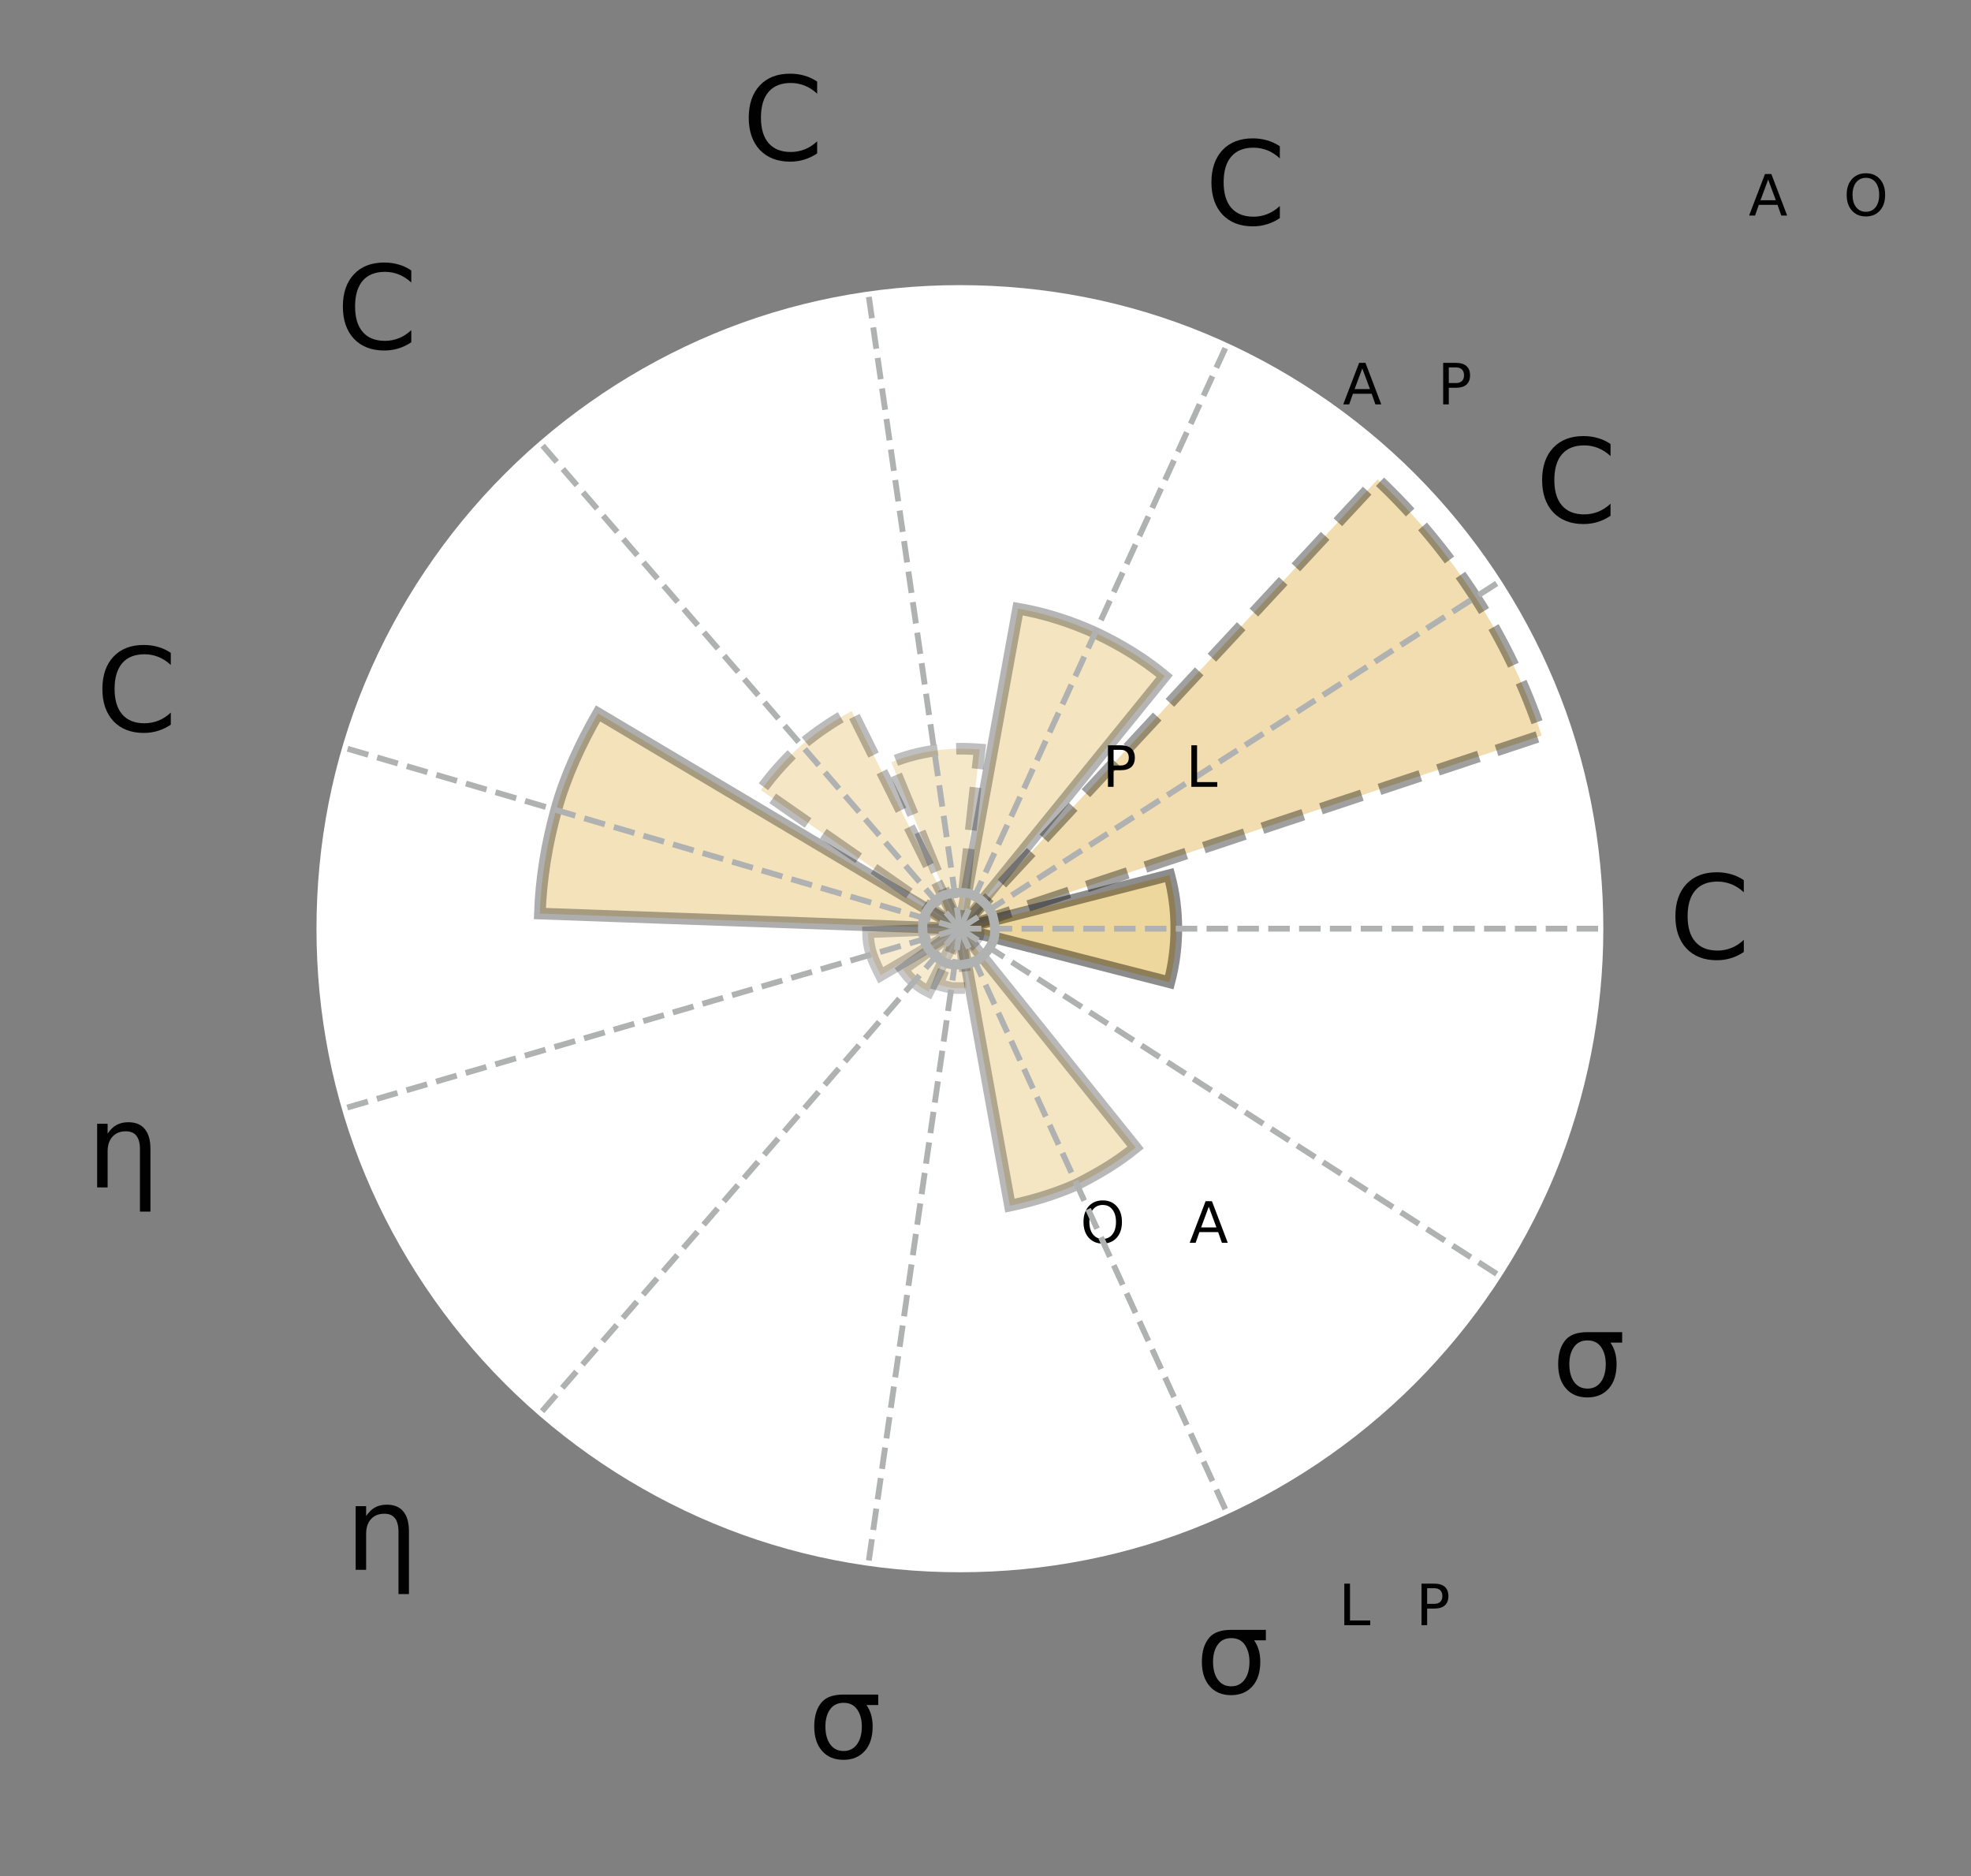 <?xml version="1.0" encoding="utf-8"?>
<!-- Generator: Adobe Illustrator 26.0.3, SVG Export Plug-In . SVG Version: 6.00 Build 0)  -->
<svg version="1.1" id="Layer_1" xmlns="http://www.w3.org/2000/svg" xmlns:xlink="http://www.w3.org/1999/xlink" x="0px" y="0px"
	 viewBox="0 0 169.4 161.2" style="enable-background:new 0 0 169.4 161.2;" xml:space="preserve">
<rect x="0" y="0" width="169.4" height="161.2" fill="#808080" stroke="none"/>
<style type="text/css">
	.st0{fill:#FFFFFF;}
	
		.st1{opacity:0.261;clip-path:url(#SVGID_00000096035689369948476290000007930964594994925195_);fill:#D9A528;stroke:#010101;enable-background:new    ;}
	
		.st2{opacity:0.374;clip-path:url(#SVGID_00000115473569531423425020000015578693959789314721_);fill:#D9A528;stroke:#010101;stroke-dasharray:3.7,1.6;enable-background:new    ;}
	
		.st3{opacity:0.292;clip-path:url(#SVGID_00000122709911280466940390000003619688469153937060_);fill:#D9A528;stroke:#010101;enable-background:new    ;}
	
		.st4{opacity:0.251;clip-path:url(#SVGID_00000181804664785135578000000015947186117691101580_);fill:#D9A528;stroke:#010101;stroke-dasharray:3.7,1.6;enable-background:new    ;}
	
		.st5{opacity:0.269;clip-path:url(#SVGID_00000005260268003791937700000016700238848293125047_);fill:#D9A528;stroke:#010101;stroke-dasharray:3.7,1.6;enable-background:new    ;}
	
		.st6{opacity:0.319;clip-path:url(#SVGID_00000174565225932530992080000010553817130521031304_);fill:#D9A528;stroke:#010101;enable-background:new    ;}
	
		.st7{opacity:0.226;clip-path:url(#SVGID_00000160149718816505664440000009811248028080156080_);fill:#D9A528;stroke:#010101;enable-background:new    ;}
	
		.st8{opacity:0.22;clip-path:url(#SVGID_00000072959620344468567130000009799014961078347667_);fill:#D9A528;stroke:#010101;enable-background:new    ;}
	
		.st9{opacity:0.217;clip-path:url(#SVGID_00000013155631208041400550000012771911473320875191_);fill:#D9A528;stroke:#010101;stroke-dasharray:3.7,1.6;enable-background:new    ;}
	
		.st10{opacity:0.28;clip-path:url(#SVGID_00000006697846967498135850000012995166464988533170_);fill:#D9A528;stroke:#010101;enable-background:new    ;}
	
		.st11{opacity:0.205;clip-path:url(#SVGID_00000163066532227161773890000005715715499229217215_);fill:#D9A528;stroke:#010101;stroke-dasharray:3.7,1.6;enable-background:new    ;}
	
		.st12{opacity:0.261;clip-path:url(#SVGID_00000036233519518972746250000009916881270021057973_);fill:#D9A528;stroke:#010101;enable-background:new    ;}
	
		.st13{clip-path:url(#SVGID_00000093168069107978056610000002293988636215068827_);fill:none;stroke:#B0B1B1;stroke-width:0.5;stroke-linejoin:round;stroke-dasharray:1.85,0.8;}
	.st14{fill:#010101;}
	
		.st15{clip-path:url(#SVGID_00000014594940860592342730000001977753237357957781_);fill:none;stroke:#B0B1B1;stroke-width:0.5;stroke-linejoin:round;stroke-dasharray:1.85,0.8;}
	
		.st16{clip-path:url(#SVGID_00000108295032538129606170000014177984955604586127_);fill:none;stroke:#B0B1B1;stroke-width:0.5;stroke-linejoin:round;stroke-dasharray:1.85,0.8;}
	
		.st17{clip-path:url(#SVGID_00000057137362910629208120000006111707312141563565_);fill:none;stroke:#B0B1B1;stroke-width:0.5;stroke-linejoin:round;stroke-dasharray:1.85,0.8;}
	
		.st18{clip-path:url(#SVGID_00000148631065613444281880000005754595122830094976_);fill:none;stroke:#B0B1B1;stroke-width:0.5;stroke-linejoin:round;stroke-dasharray:1.85,0.8;}
	
		.st19{clip-path:url(#SVGID_00000154388255291797773530000002185935359508182183_);fill:none;stroke:#B0B1B1;stroke-width:0.5;stroke-linejoin:round;stroke-dasharray:1.85,0.8;}
	
		.st20{clip-path:url(#SVGID_00000027587421414596012070000017136538370743187903_);fill:none;stroke:#B0B1B1;stroke-width:0.5;stroke-linejoin:round;stroke-dasharray:1.85,0.8;}
	
		.st21{clip-path:url(#SVGID_00000049194700958993148750000003117751585881970051_);fill:none;stroke:#B0B1B1;stroke-width:0.5;stroke-linejoin:round;stroke-dasharray:1.85,0.8;}
	
		.st22{clip-path:url(#SVGID_00000075877954494210974240000001367113629241537669_);fill:none;stroke:#B0B1B1;stroke-width:0.5;stroke-linejoin:round;stroke-dasharray:1.85,0.8;}
	
		.st23{clip-path:url(#SVGID_00000158746499377406549250000008020262041881927054_);fill:none;stroke:#B0B1B1;stroke-width:0.5;stroke-linejoin:round;stroke-dasharray:1.85,0.8;}
	
		.st24{clip-path:url(#SVGID_00000114047836773008533500000011686596128448409756_);fill:none;stroke:#B0B1B1;stroke-width:0.5;stroke-linejoin:round;stroke-dasharray:1.85,0.8;}
	
		.st25{clip-path:url(#SVGID_00000088815000274059832310000008768541073773207429_);fill:none;stroke:#B0B1B1;stroke-width:0.8;stroke-linecap:square;stroke-linejoin:round;}
</style>
<g id="axes_2">
	<g id="patch_5">
		<path class="st0" d="M137.8,79.8c0-7.3-1.4-14.5-4.2-21.2c-2.8-6.7-6.9-12.8-12-17.9c-5.1-5.1-11.2-9.2-17.9-12
			c-6.7-2.8-13.9-4.2-21.2-4.2c-7.3,0-14.5,1.4-21.2,4.2c-6.7,2.8-12.8,6.9-17.9,12s-9.2,11.2-12,17.9c-2.8,6.7-4.2,13.9-4.2,21.2
			s1.4,14.5,4.2,21.2c2.8,6.7,6.9,12.8,12,17.9c5.1,5.1,11.2,9.2,17.9,12c6.7,2.8,13.9,4.2,21.2,4.2c7.3,0,14.5-1.4,21.2-4.2
			c6.7-2.8,12.8-6.9,17.9-12c5.1-5.1,9.2-11.2,12-17.9C136.4,94.2,137.8,87,137.8,79.8 M82.5,79.8L82.5,79.8L82.5,79.8L82.5,79.8
			L82.5,79.8L82.5,79.8L82.5,79.8L82.5,79.8L82.5,79.8L82.5,79.8L82.5,79.8L82.5,79.8L82.5,79.8L82.5,79.8L82.5,79.8L82.5,79.8
			L82.5,79.8z"/>
	</g>
	<g id="patch_6">
		<g>
			<defs>
				<path id="SVGID_1_" d="M137.8,79.8c0-7.3-1.4-14.5-4.2-21.2c-2.8-6.7-6.9-12.8-12-17.9c-5.1-5.1-11.2-9.2-17.9-12
					c-6.7-2.8-13.9-4.2-21.2-4.2c-7.3,0-14.5,1.4-21.2,4.2c-6.7,2.8-12.8,6.9-17.9,12s-9.2,11.2-12,17.9c-2.8,6.7-4.2,13.9-4.2,21.2
					s1.4,14.5,4.2,21.2c2.8,6.7,6.9,12.8,12,17.9c5.1,5.1,11.2,9.2,17.9,12c6.7,2.8,13.9,4.2,21.2,4.2c7.3,0,14.5-1.4,21.2-4.2
					c6.7-2.8,12.8-6.9,17.9-12c5.1-5.1,9.2-11.2,12-17.9C136.4,94.2,137.8,87,137.8,79.8 M82.5,79.8L82.5,79.8L82.5,79.8L82.5,79.8
					L82.5,79.8L82.5,79.8L82.5,79.8L82.5,79.8L82.5,79.8L82.5,79.8L82.5,79.8L82.5,79.8L82.5,79.8L82.5,79.8L82.5,79.8L82.5,79.8
					L82.5,79.8z"/>
			</defs>
			<clipPath id="SVGID_00000101805529926163607630000004518598592989307069_">
				<use xlink:href="#SVGID_1_"  style="overflow:visible;"/>
			</clipPath>
			
				<path style="opacity:0.261;clip-path:url(#SVGID_00000101805529926163607630000004518598592989307069_);fill:#D9A528;stroke:#010101;enable-background:new    ;" d="
				M82.5,79.8L82.5,79.8L82.5,79.8l18-4.6c0.4,1.5,0.6,3,0.6,4.6c0,1.5-0.2,3.1-0.6,4.6L82.5,79.8z"/>
		</g>
	</g>
	<g id="patch_7">
		<g>
			<defs>
				<path id="SVGID_00000152257170373195182030000013470209195194729366_" d="M137.8,79.8c0-7.3-1.4-14.5-4.2-21.2
					c-2.8-6.7-6.9-12.8-12-17.9c-5.1-5.1-11.2-9.2-17.9-12c-6.7-2.8-13.9-4.2-21.2-4.2c-7.3,0-14.5,1.4-21.2,4.2
					c-6.7,2.8-12.8,6.9-17.9,12s-9.2,11.2-12,17.9c-2.8,6.7-4.2,13.9-4.2,21.2s1.4,14.5,4.2,21.2c2.8,6.7,6.9,12.8,12,17.9
					c5.1,5.1,11.2,9.2,17.9,12c6.7,2.8,13.9,4.2,21.2,4.2c7.3,0,14.5-1.4,21.2-4.2c6.7-2.8,12.8-6.9,17.9-12
					c5.1-5.1,9.2-11.2,12-17.9C136.4,94.2,137.8,87,137.8,79.8 M82.5,79.8L82.5,79.8L82.5,79.8L82.5,79.8L82.5,79.8L82.5,79.8
					L82.5,79.8L82.5,79.8L82.5,79.8L82.5,79.8L82.5,79.8L82.5,79.8L82.5,79.8L82.5,79.8L82.5,79.8L82.5,79.8L82.5,79.8z"/>
			</defs>
			<clipPath id="SVGID_00000152981324768008527320000007611866325982332043_">
				<use xlink:href="#SVGID_00000152257170373195182030000013470209195194729366_"  style="overflow:visible;"/>
			</clipPath>
			
				<path style="opacity:0.374;clip-path:url(#SVGID_00000152981324768008527320000007611866325982332043_);fill:#D9A528;stroke:#010101;stroke-dasharray:3.7,1.6;enable-background:new    ;" d="
				M82.5,79.8L82.5,79.8L82.5,79.8l35.9-38.6c3.2,3,6,6.4,8.4,10.1c2.4,3.7,4.3,7.7,5.7,11.9L82.5,79.8z"/>
		</g>
	</g>
	<g id="patch_8">
		<g>
			<defs>
				<path id="SVGID_00000164510993370942103870000006509278830733401779_" d="M137.8,79.8c0-7.3-1.4-14.5-4.2-21.2
					c-2.8-6.7-6.9-12.8-12-17.9c-5.1-5.1-11.2-9.2-17.9-12c-6.7-2.8-13.9-4.2-21.2-4.2c-7.3,0-14.5,1.4-21.2,4.2
					c-6.7,2.8-12.8,6.9-17.9,12s-9.2,11.2-12,17.9c-2.8,6.7-4.2,13.9-4.2,21.2s1.4,14.5,4.2,21.2c2.8,6.7,6.9,12.8,12,17.9
					c5.1,5.1,11.2,9.2,17.9,12c6.7,2.8,13.9,4.2,21.2,4.2c7.3,0,14.5-1.4,21.2-4.2c6.7-2.8,12.8-6.9,17.9-12
					c5.1-5.1,9.2-11.2,12-17.9C136.4,94.2,137.8,87,137.8,79.8 M82.5,79.8L82.5,79.8L82.5,79.8L82.5,79.8L82.5,79.8L82.5,79.8
					L82.5,79.8L82.5,79.8L82.5,79.8L82.5,79.8L82.5,79.8L82.5,79.8L82.5,79.8L82.5,79.8L82.5,79.8L82.5,79.8L82.5,79.8z"/>
			</defs>
			<clipPath id="SVGID_00000044900873836349422800000001124860608791362488_">
				<use xlink:href="#SVGID_00000164510993370942103870000006509278830733401779_"  style="overflow:visible;"/>
			</clipPath>
			
				<path style="opacity:0.292;clip-path:url(#SVGID_00000044900873836349422800000001124860608791362488_);fill:#D9A528;stroke:#010101;enable-background:new    ;" d="
				M82.5,79.8L82.5,79.8L82.5,79.8l5-27.5c2.3,0.4,4.5,1.1,6.7,2.1c2.1,1,4.1,2.2,5.9,3.7L82.5,79.8z"/>
		</g>
	</g>
	<g id="patch_9">
		<g>
			<defs>
				<path id="SVGID_00000098206080341596737100000012118632310214348162_" d="M137.8,79.8c0-7.3-1.4-14.5-4.2-21.2
					c-2.8-6.7-6.9-12.8-12-17.9c-5.1-5.1-11.2-9.2-17.9-12c-6.7-2.8-13.9-4.2-21.2-4.2c-7.3,0-14.5,1.4-21.2,4.2
					c-6.7,2.8-12.8,6.9-17.9,12s-9.2,11.2-12,17.9c-2.8,6.7-4.2,13.9-4.2,21.2s1.4,14.5,4.2,21.2c2.8,6.7,6.9,12.8,12,17.9
					c5.1,5.1,11.2,9.2,17.9,12c6.7,2.8,13.9,4.2,21.2,4.2c7.3,0,14.5-1.4,21.2-4.2c6.7-2.8,12.8-6.9,17.9-12
					c5.1-5.1,9.2-11.2,12-17.9C136.4,94.2,137.8,87,137.8,79.8 M82.5,79.8L82.5,79.8L82.5,79.8L82.5,79.8L82.5,79.8L82.5,79.8
					L82.5,79.8L82.5,79.8L82.5,79.8L82.5,79.8L82.5,79.8L82.5,79.8L82.5,79.8L82.5,79.8L82.5,79.8L82.5,79.8L82.5,79.8z"/>
			</defs>
			<clipPath id="SVGID_00000018943272190488664060000006495335031838096827_">
				<use xlink:href="#SVGID_00000098206080341596737100000012118632310214348162_"  style="overflow:visible;"/>
			</clipPath>
			
				<path style="opacity:0.251;clip-path:url(#SVGID_00000018943272190488664060000006495335031838096827_);fill:#D9A528;stroke:#010101;stroke-dasharray:3.7,1.6;enable-background:new    ;" d="
				M82.5,79.8L82.5,79.8L82.5,79.8l-5.9-14.3c1.2-0.5,2.4-0.8,3.7-1s2.6-0.2,3.9-0.1L82.5,79.8z"/>
		</g>
	</g>
	<g id="patch_10">
		<g>
			<defs>
				<path id="SVGID_00000178166025670301651170000001615860072946536126_" d="M137.8,79.8c0-7.3-1.4-14.5-4.2-21.2
					c-2.8-6.7-6.9-12.8-12-17.9c-5.1-5.1-11.2-9.2-17.9-12c-6.7-2.8-13.9-4.2-21.2-4.2c-7.3,0-14.5,1.4-21.2,4.2
					c-6.7,2.8-12.8,6.9-17.9,12s-9.2,11.2-12,17.9c-2.8,6.7-4.2,13.9-4.2,21.2s1.4,14.5,4.2,21.2c2.8,6.7,6.9,12.8,12,17.9
					c5.1,5.1,11.2,9.2,17.9,12c6.7,2.8,13.9,4.2,21.2,4.2c7.3,0,14.5-1.4,21.2-4.2c6.7-2.8,12.8-6.9,17.9-12
					c5.1-5.1,9.2-11.2,12-17.9C136.4,94.2,137.8,87,137.8,79.8 M82.5,79.8L82.5,79.8L82.5,79.8L82.5,79.8L82.5,79.8L82.5,79.8
					L82.5,79.8L82.5,79.8L82.5,79.8L82.5,79.8L82.5,79.8L82.5,79.8L82.5,79.8L82.5,79.8L82.5,79.8L82.5,79.8L82.5,79.8z"/>
			</defs>
			<clipPath id="SVGID_00000104679663173558333860000000122198124402159530_">
				<use xlink:href="#SVGID_00000178166025670301651170000001615860072946536126_"  style="overflow:visible;"/>
			</clipPath>
			
				<path style="opacity:0.269;clip-path:url(#SVGID_00000104679663173558333860000000122198124402159530_);fill:#D9A528;stroke:#010101;stroke-dasharray:3.7,1.6;enable-background:new    ;" d="
				M82.5,79.8L82.5,79.8L82.5,79.8L65.4,67.9c1-1.4,2.2-2.7,3.5-3.9c1.3-1.1,2.8-2.1,4.3-2.9L82.5,79.8z"/>
		</g>
	</g>
	<g id="patch_11">
		<g>
			<defs>
				<path id="SVGID_00000173850932002410185930000009199116072368064151_" d="M137.8,79.8c0-7.3-1.4-14.5-4.2-21.2
					c-2.8-6.7-6.9-12.8-12-17.9c-5.1-5.1-11.2-9.2-17.9-12c-6.7-2.8-13.9-4.2-21.2-4.2c-7.3,0-14.5,1.4-21.2,4.2
					c-6.7,2.8-12.8,6.9-17.9,12s-9.2,11.2-12,17.9c-2.8,6.7-4.2,13.9-4.2,21.2s1.4,14.5,4.2,21.2c2.8,6.7,6.9,12.8,12,17.9
					c5.1,5.1,11.2,9.2,17.9,12c6.7,2.8,13.9,4.2,21.2,4.2c7.3,0,14.5-1.4,21.2-4.2c6.7-2.8,12.8-6.9,17.9-12
					c5.1-5.1,9.2-11.2,12-17.9C136.4,94.2,137.8,87,137.8,79.8 M82.5,79.8L82.5,79.8L82.5,79.8L82.5,79.8L82.5,79.8L82.5,79.8
					L82.5,79.8L82.5,79.8L82.5,79.8L82.5,79.8L82.5,79.8L82.5,79.8L82.5,79.8L82.5,79.8L82.5,79.8L82.5,79.8L82.5,79.8z"/>
			</defs>
			<clipPath id="SVGID_00000057870178882744894720000001211832048611187086_">
				<use xlink:href="#SVGID_00000173850932002410185930000009199116072368064151_"  style="overflow:visible;"/>
			</clipPath>
			
				<path style="opacity:0.319;clip-path:url(#SVGID_00000057870178882744894720000001211832048611187086_);fill:#D9A528;stroke:#010101;enable-background:new    ;" d="
				M82.5,79.8L82.5,79.8L82.5,79.8l-36.1-1.3c0.1-3,0.6-6,1.4-8.9c0.8-2.9,2.1-5.7,3.6-8.3L82.5,79.8z"/>
		</g>
	</g>
	<g id="patch_12">
		<g>
			<defs>
				<path id="SVGID_00000148632624112713086900000012225190650311570309_" d="M137.8,79.8c0-7.3-1.4-14.5-4.2-21.2
					c-2.8-6.7-6.9-12.8-12-17.9c-5.1-5.1-11.2-9.2-17.9-12c-6.7-2.8-13.9-4.2-21.2-4.2c-7.3,0-14.5,1.4-21.2,4.2
					c-6.7,2.8-12.8,6.9-17.9,12s-9.2,11.2-12,17.9c-2.8,6.7-4.2,13.9-4.2,21.2s1.4,14.5,4.2,21.2c2.8,6.7,6.9,12.8,12,17.9
					c5.1,5.1,11.2,9.2,17.9,12c6.7,2.8,13.9,4.2,21.2,4.2c7.3,0,14.5-1.4,21.2-4.2c6.7-2.8,12.8-6.9,17.9-12
					c5.1-5.1,9.2-11.2,12-17.9C136.4,94.2,137.8,87,137.8,79.8 M82.5,79.8L82.5,79.8L82.5,79.8L82.5,79.8L82.5,79.8L82.5,79.8
					L82.5,79.8L82.5,79.8L82.5,79.8L82.5,79.8L82.5,79.8L82.5,79.8L82.5,79.8L82.5,79.8L82.5,79.8L82.5,79.8L82.5,79.8z"/>
			</defs>
			<clipPath id="SVGID_00000036222362238960092010000001317762266679814837_">
				<use xlink:href="#SVGID_00000148632624112713086900000012225190650311570309_"  style="overflow:visible;"/>
			</clipPath>
			
				<path style="opacity:0.226;clip-path:url(#SVGID_00000036222362238960092010000001317762266679814837_);fill:#D9A528;stroke:#010101;enable-background:new    ;" d="
				M82.5,79.8L82.5,79.8L82.5,79.8l-6.8,4c-0.3-0.6-0.6-1.2-0.8-1.8c-0.2-0.6-0.3-1.3-0.3-1.9L82.5,79.8z"/>
		</g>
	</g>
	<g id="patch_13">
		<g>
			<defs>
				<path id="SVGID_00000183952913069608799130000015563082951619441850_" d="M137.8,79.8c0-7.3-1.4-14.5-4.2-21.2
					c-2.8-6.7-6.9-12.8-12-17.9c-5.1-5.1-11.2-9.2-17.9-12c-6.7-2.8-13.9-4.2-21.2-4.2c-7.3,0-14.5,1.4-21.2,4.2
					c-6.7,2.8-12.8,6.9-17.9,12s-9.2,11.2-12,17.9c-2.8,6.7-4.2,13.9-4.2,21.2s1.4,14.5,4.2,21.2c2.8,6.7,6.9,12.8,12,17.9
					c5.1,5.1,11.2,9.2,17.9,12c6.7,2.8,13.9,4.2,21.2,4.2c7.3,0,14.5-1.4,21.2-4.2c6.7-2.8,12.8-6.9,17.9-12
					c5.1-5.1,9.2-11.2,12-17.9C136.4,94.2,137.8,87,137.8,79.8 M82.5,79.8L82.5,79.8L82.5,79.8L82.5,79.8L82.5,79.8L82.5,79.8
					L82.5,79.8L82.5,79.8L82.5,79.8L82.5,79.8L82.5,79.8L82.5,79.8L82.5,79.8L82.5,79.8L82.5,79.8L82.5,79.8L82.5,79.8z"/>
			</defs>
			<clipPath id="SVGID_00000098197276687394829700000015456938663631965113_">
				<use xlink:href="#SVGID_00000183952913069608799130000015563082951619441850_"  style="overflow:visible;"/>
			</clipPath>
			
				<path style="opacity:0.22;clip-path:url(#SVGID_00000098197276687394829700000015456938663631965113_);fill:#D9A528;stroke:#010101;enable-background:new    ;" d="
				M82.5,79.8L82.5,79.8L82.5,79.8l-2.7,5.4c-0.4-0.2-0.9-0.5-1.2-0.8c-0.4-0.3-0.7-0.7-1-1.1L82.5,79.8z"/>
		</g>
	</g>
	<g id="patch_14">
		<g>
			<defs>
				<path id="SVGID_00000049211358391140758520000008986837812370733996_" d="M137.8,79.8c0-7.3-1.4-14.5-4.2-21.2
					c-2.8-6.7-6.9-12.8-12-17.9c-5.1-5.1-11.2-9.2-17.9-12c-6.7-2.8-13.9-4.2-21.2-4.2c-7.3,0-14.5,1.4-21.2,4.2
					c-6.7,2.8-12.8,6.9-17.9,12s-9.2,11.2-12,17.9c-2.8,6.7-4.2,13.9-4.2,21.2s1.4,14.5,4.2,21.2c2.8,6.7,6.9,12.8,12,17.9
					c5.1,5.1,11.2,9.2,17.9,12c6.7,2.8,13.9,4.2,21.2,4.2c7.3,0,14.5-1.4,21.2-4.2c6.7-2.8,12.8-6.9,17.9-12
					c5.1-5.1,9.2-11.2,12-17.9C136.4,94.2,137.8,87,137.8,79.8 M82.5,79.8L82.5,79.8L82.5,79.8L82.5,79.8L82.5,79.8L82.5,79.8
					L82.5,79.8L82.5,79.8L82.5,79.8L82.5,79.8L82.5,79.8L82.5,79.8L82.5,79.8L82.5,79.8L82.5,79.8L82.5,79.8L82.5,79.8z"/>
			</defs>
			<clipPath id="SVGID_00000080892904116099833660000008880384609775005581_">
				<use xlink:href="#SVGID_00000049211358391140758520000008986837812370733996_"  style="overflow:visible;"/>
			</clipPath>
			
				<path style="opacity:0.217;clip-path:url(#SVGID_00000080892904116099833660000008880384609775005581_);fill:#D9A528;stroke:#010101;stroke-dasharray:3.7,1.6;enable-background:new    ;" d="
				M82.5,79.8L82.5,79.8L82.5,79.8l0.6,5.1c-0.4,0-0.9,0-1.3,0c-0.4-0.1-0.8-0.2-1.2-0.3L82.5,79.8z"/>
		</g>
	</g>
	<g id="patch_15">
		<g>
			<defs>
				<path id="SVGID_00000134967785999828263680000000648827790707672972_" d="M137.8,79.8c0-7.3-1.4-14.5-4.2-21.2
					c-2.8-6.7-6.9-12.8-12-17.9c-5.1-5.1-11.2-9.2-17.9-12c-6.7-2.8-13.9-4.2-21.2-4.2c-7.3,0-14.5,1.4-21.2,4.2
					c-6.7,2.8-12.8,6.9-17.9,12s-9.2,11.2-12,17.9c-2.8,6.7-4.2,13.9-4.2,21.2s1.4,14.5,4.2,21.2c2.8,6.7,6.9,12.8,12,17.9
					c5.1,5.1,11.2,9.2,17.9,12c6.7,2.8,13.9,4.2,21.2,4.2c7.3,0,14.5-1.4,21.2-4.2c6.7-2.8,12.8-6.9,17.9-12
					c5.1-5.1,9.2-11.2,12-17.9C136.4,94.2,137.8,87,137.8,79.8 M82.5,79.8L82.5,79.8L82.5,79.8L82.5,79.8L82.5,79.8L82.5,79.8
					L82.5,79.8L82.5,79.8L82.5,79.8L82.5,79.8L82.5,79.8L82.5,79.8L82.5,79.8L82.5,79.8L82.5,79.8L82.5,79.8L82.5,79.8z"/>
			</defs>
			<clipPath id="SVGID_00000096054310809226316590000014985499367117295519_">
				<use xlink:href="#SVGID_00000134967785999828263680000000648827790707672972_"  style="overflow:visible;"/>
			</clipPath>
			
				<path style="opacity:0.28;clip-path:url(#SVGID_00000096054310809226316590000014985499367117295519_);fill:#D9A528;stroke:#010101;enable-background:new    ;" d="
				M82.5,79.8L82.5,79.8L82.5,79.8l15.1,18.8c-1.6,1.3-3.3,2.3-5.1,3.2c-1.8,0.8-3.8,1.4-5.7,1.8L82.5,79.8z"/>
		</g>
	</g>
	<g id="patch_16">
		<g>
			<defs>
				<path id="SVGID_00000016056457992251375700000009152312238246508219_" d="M137.8,79.8c0-7.3-1.4-14.5-4.2-21.2
					c-2.8-6.7-6.9-12.8-12-17.9c-5.1-5.1-11.2-9.2-17.9-12c-6.7-2.8-13.9-4.2-21.2-4.2c-7.3,0-14.5,1.4-21.2,4.2
					c-6.7,2.8-12.8,6.9-17.9,12s-9.2,11.2-12,17.9c-2.8,6.7-4.2,13.9-4.2,21.2s1.4,14.5,4.2,21.2c2.8,6.7,6.9,12.8,12,17.9
					c5.1,5.1,11.2,9.2,17.9,12c6.7,2.8,13.9,4.2,21.2,4.2c7.3,0,14.5-1.4,21.2-4.2c6.7-2.8,12.8-6.9,17.9-12
					c5.1-5.1,9.2-11.2,12-17.9C136.4,94.2,137.8,87,137.8,79.8 M82.5,79.8L82.5,79.8L82.5,79.8L82.5,79.8L82.5,79.8L82.5,79.8
					L82.5,79.8L82.5,79.8L82.5,79.8L82.5,79.8L82.5,79.8L82.5,79.8L82.5,79.8L82.5,79.8L82.5,79.8L82.5,79.8L82.5,79.8z"/>
			</defs>
			<clipPath id="SVGID_00000049220884006856445490000017588595692005160611_">
				<use xlink:href="#SVGID_00000016056457992251375700000009152312238246508219_"  style="overflow:visible;"/>
			</clipPath>
			
				<path style="opacity:0.205;clip-path:url(#SVGID_00000049220884006856445490000017588595692005160611_);fill:#D9A528;stroke:#010101;stroke-dasharray:3.7,1.6;enable-background:new    ;" d="
				M82.5,79.8L82.5,79.8L82.5,79.8l1.6,0.5c0,0.1-0.1,0.3-0.2,0.4c-0.1,0.1-0.2,0.2-0.3,0.3L82.5,79.8z"/>
		</g>
	</g>
	<g id="patch_17">
		<g>
			<defs>
				<path id="SVGID_00000090282282941987093130000008354043918530900405_" d="M137.8,79.8c0-7.3-1.4-14.5-4.2-21.2
					c-2.8-6.7-6.9-12.8-12-17.9c-5.1-5.1-11.2-9.2-17.9-12c-6.7-2.8-13.9-4.2-21.2-4.2c-7.3,0-14.5,1.4-21.2,4.2
					c-6.7,2.8-12.8,6.9-17.9,12s-9.2,11.2-12,17.9c-2.8,6.7-4.2,13.9-4.2,21.2s1.4,14.5,4.2,21.2c2.8,6.7,6.9,12.8,12,17.9
					c5.1,5.1,11.2,9.2,17.9,12c6.7,2.8,13.9,4.2,21.2,4.2c7.3,0,14.5-1.4,21.2-4.2c6.7-2.8,12.8-6.9,17.9-12
					c5.1-5.1,9.2-11.2,12-17.9C136.4,94.2,137.8,87,137.8,79.8 M82.5,79.8L82.5,79.8L82.5,79.8L82.5,79.8L82.5,79.8L82.5,79.8
					L82.5,79.8L82.5,79.8L82.5,79.8L82.5,79.8L82.5,79.8L82.5,79.8L82.5,79.8L82.5,79.8L82.5,79.8L82.5,79.8L82.5,79.8z"/>
			</defs>
			<clipPath id="SVGID_00000130630291301027553470000011456008811851351682_">
				<use xlink:href="#SVGID_00000090282282941987093130000008354043918530900405_"  style="overflow:visible;"/>
			</clipPath>
			
				<path style="opacity:0.261;clip-path:url(#SVGID_00000130630291301027553470000011456008811851351682_);fill:#D9A528;stroke:#010101;enable-background:new    ;" d="
				M82.5,79.8L82.5,79.8L82.5,79.8l18-4.6c0.4,1.5,0.6,3,0.6,4.6c0,1.5-0.2,3.1-0.6,4.6L82.5,79.8z"/>
		</g>
	</g>
	<g id="matplotlib.axis_3">
		<g id="xtick_4">
			<g id="line2d_10">
				<g>
					<defs>
						<path id="SVGID_00000075149477850512346640000012250010372581717660_" d="M137.8,79.8c0-7.3-1.4-14.5-4.2-21.2
							c-2.8-6.7-6.9-12.8-12-17.9c-5.1-5.1-11.2-9.2-17.9-12c-6.7-2.8-13.9-4.2-21.2-4.2c-7.3,0-14.5,1.4-21.2,4.2
							c-6.7,2.8-12.8,6.9-17.9,12s-9.2,11.2-12,17.9c-2.8,6.7-4.2,13.9-4.2,21.2s1.4,14.5,4.2,21.2c2.8,6.7,6.9,12.8,12,17.9
							c5.1,5.1,11.2,9.2,17.9,12c6.7,2.8,13.9,4.2,21.2,4.2c7.3,0,14.5-1.4,21.2-4.2c6.7-2.8,12.8-6.9,17.9-12
							c5.1-5.1,9.2-11.2,12-17.9C136.4,94.2,137.8,87,137.8,79.8 M82.5,79.8L82.5,79.8L82.5,79.8L82.5,79.8L82.5,79.8L82.5,79.8
							L82.5,79.8L82.5,79.8L82.5,79.8L82.5,79.8L82.5,79.8L82.5,79.8L82.5,79.8L82.5,79.8L82.5,79.8L82.5,79.8L82.5,79.8z"/>
					</defs>
					<clipPath id="SVGID_00000130617614402816692410000007102137020530718138_">
						<use xlink:href="#SVGID_00000075149477850512346640000012250010372581717660_"  style="overflow:visible;"/>
					</clipPath>
					
						<path style="clip-path:url(#SVGID_00000130617614402816692410000007102137020530718138_);fill:none;stroke:#B0B1B1;stroke-width:0.5;stroke-linejoin:round;stroke-dasharray:1.85,0.8;" d="
						M82.5,79.8h55.3"/>
				</g>
			</g>
			<g id="text_12">
				<g transform="translate(391.664 89.08)scale(0.1 -0.1)">
					<g transform="translate(0 0.781)">
						<path id="DejaVuSans-43_00000070082147808296093230000005813856415201147806_" class="st14" d="M-2417.9,133.7v-10.4
							c-3.3,3.1-6.9,5.4-10.6,6.9c-3.8,1.5-7.8,2.3-12,2.3c-8.3,0-14.7-2.5-19.1-7.6c-4.4-5.1-6.6-12.5-6.6-22.1
							c0-9.6,2.2-17,6.6-22c4.4-5.1,10.8-7.6,19.1-7.6c4.2,0,8.2,0.8,12,2.3c3.8,1.5,7.3,3.8,10.6,6.9V72c-3.4-2.3-7.1-4.1-11-5.3
							c-3.9-1.2-7.9-1.8-12.2-1.8c-11,0-19.7,3.4-26.1,10.1c-6.3,6.8-9.5,16-9.5,27.7c0,11.7,3.2,21,9.5,27.7
							c6.4,6.8,15.1,10.1,26.1,10.1c4.4,0,8.5-0.6,12.3-1.7C-2424.9,137.7-2421.3,136-2417.9,133.7z"/>
					</g>
					<g transform="translate(70.781 -15.625)scale(0.7)">
						<path id="DejaVuSans-4f_00000044895538739196661050000010496541030153888142_" class="st14" d="M-2383.9,96.3
							c-5,0-9-1.9-12-5.6c-2.9-3.7-4.4-8.8-4.4-15.3c0-6.4,1.5-11.5,4.4-15.2c3-3.7,6.9-5.6,12-5.6c5,0,9,1.9,11.9,5.6
							c2.9,3.7,4.4,8.8,4.4,15.2c0,6.5-1.5,11.5-4.4,15.3C-2374.9,94.5-2378.9,96.3-2383.9,96.3z M-2383.9,101.9
							c7.2,0,12.9-2.4,17.2-7.2c4.3-4.8,6.4-11.2,6.4-19.3c0-8-2.1-14.5-6.4-19.3c-4.3-4.8-10-7.2-17.2-7.2
							c-7.2,0-12.9,2.4-17.2,7.2c-4.3,4.8-6.4,11.2-6.4,19.3s2.1,14.5,6.4,19.3C-2396.8,99.5-2391.1,101.9-2383.9,101.9z"/>
					</g>
					<g transform="translate(125.879 -15.625)scale(0.7)">
						<path id="DejaVuSans-4c" class="st14" d="M-2349.5,101h6.9V55.8h24.8V50h-31.8V101z"/>
					</g>
				</g>
			</g>
		</g>
		<g id="xtick_5">
			<g id="line2d_11">
				<g>
					<defs>
						<path id="SVGID_00000042730428695173234070000017860800022915864495_" d="M137.8,79.8c0-7.3-1.4-14.5-4.2-21.2
							c-2.8-6.7-6.9-12.8-12-17.9c-5.1-5.1-11.2-9.2-17.9-12c-6.7-2.8-13.9-4.2-21.2-4.2c-7.3,0-14.5,1.4-21.2,4.2
							c-6.7,2.8-12.8,6.9-17.9,12s-9.2,11.2-12,17.9c-2.8,6.7-4.2,13.9-4.2,21.2s1.4,14.5,4.2,21.2c2.8,6.7,6.9,12.8,12,17.9
							c5.1,5.1,11.2,9.2,17.9,12c6.7,2.8,13.9,4.2,21.2,4.2c7.3,0,14.5-1.4,21.2-4.2c6.7-2.8,12.8-6.9,17.9-12
							c5.1-5.1,9.2-11.2,12-17.9C136.4,94.2,137.8,87,137.8,79.8 M82.5,79.8L82.5,79.8L82.5,79.8L82.5,79.8L82.5,79.8L82.5,79.8
							L82.5,79.8L82.5,79.8L82.5,79.8L82.5,79.8L82.5,79.8L82.5,79.8L82.5,79.8L82.5,79.8L82.5,79.8L82.5,79.8L82.5,79.8z"/>
					</defs>
					<clipPath id="SVGID_00000095308346516308420270000017860185880699322785_">
						<use xlink:href="#SVGID_00000042730428695173234070000017860800022915864495_"  style="overflow:visible;"/>
					</clipPath>
					
						<path style="clip-path:url(#SVGID_00000095308346516308420270000017860185880699322785_);fill:none;stroke:#B0B1B1;stroke-width:0.5;stroke-linejoin:round;stroke-dasharray:1.85,0.8;" d="
						M82.5,79.8l46.5-29.9"/>
				</g>
			</g>
			<g id="text_13">
				<g transform="translate(380.209 51.599)scale(0.1 -0.1)">
					<g transform="translate(0 0.781)">
						<path id="DejaVuSans-43_00000145771432305584497480000015925493564930702751_" class="st14" d="M-2417.9,133.7v-10.4
							c-3.3,3.1-6.9,5.4-10.6,6.9c-3.8,1.5-7.8,2.3-12,2.3c-8.3,0-14.7-2.5-19.1-7.6c-4.4-5.1-6.6-12.5-6.6-22.1
							c0-9.6,2.2-17,6.6-22c4.4-5.1,10.8-7.6,19.1-7.6c4.2,0,8.2,0.8,12,2.3c3.8,1.5,7.3,3.8,10.6,6.9V72c-3.4-2.3-7.1-4.1-11-5.3
							c-3.9-1.2-7.9-1.8-12.2-1.8c-11,0-19.7,3.4-26.1,10.1c-6.3,6.8-9.5,16-9.5,27.7c0,11.7,3.2,21,9.5,27.7
							c6.4,6.8,15.1,10.1,26.1,10.1c4.4,0,8.5-0.6,12.3-1.7C-2424.9,137.7-2421.3,136-2417.9,133.7z"/>
					</g>
					<g transform="translate(70.781 -15.625)scale(0.7)">
						<path id="DejaVuSans-4f_00000101102753309079051730000009794841246312206465_" class="st14" d="M-2383.9,96.3
							c-5,0-9-1.9-12-5.6c-2.9-3.7-4.4-8.8-4.4-15.3c0-6.4,1.5-11.5,4.4-15.2c3-3.7,6.9-5.6,12-5.6c5,0,9,1.9,11.9,5.6
							c2.9,3.7,4.4,8.8,4.4,15.2c0,6.5-1.5,11.5-4.4,15.3C-2374.9,94.5-2378.9,96.3-2383.9,96.3z M-2383.9,101.9
							c7.2,0,12.9-2.4,17.2-7.2c4.3-4.8,6.4-11.2,6.4-19.3c0-8-2.1-14.5-6.4-19.3c-4.3-4.8-10-7.2-17.2-7.2
							c-7.2,0-12.9,2.4-17.2,7.2c-4.3,4.8-6.4,11.2-6.4,19.3s2.1,14.5,6.4,19.3C-2396.8,99.5-2391.1,101.9-2383.9,101.9z"/>
					</g>
					<g transform="translate(125.879 -15.625)scale(0.7)">
						<path id="DejaVuSans-41" class="st14" d="M-2332.5,94.2l-9.4-25.4h18.8L-2332.5,94.2z M-2336.4,101h7.8l19.4-51h-7.2
							l-4.6,13.1h-23l-4.6-13.1h-7.3L-2336.4,101z"/>
					</g>
				</g>
			</g>
		</g>
		<g id="xtick_6">
			<g id="line2d_12">
				<g>
					<defs>
						<path id="SVGID_00000178199313383999952880000018000479448337766843_" d="M137.8,79.8c0-7.3-1.4-14.5-4.2-21.2
							c-2.8-6.7-6.9-12.8-12-17.9c-5.1-5.1-11.2-9.2-17.9-12c-6.7-2.8-13.9-4.2-21.2-4.2c-7.3,0-14.5,1.4-21.2,4.2
							c-6.7,2.8-12.8,6.9-17.9,12s-9.2,11.2-12,17.9c-2.8,6.7-4.2,13.9-4.2,21.2s1.4,14.5,4.2,21.2c2.8,6.7,6.9,12.8,12,17.9
							c5.1,5.1,11.2,9.2,17.9,12c6.7,2.8,13.9,4.2,21.2,4.2c7.3,0,14.5-1.4,21.2-4.2c6.7-2.8,12.8-6.9,17.9-12
							c5.1-5.1,9.2-11.2,12-17.9C136.4,94.2,137.8,87,137.8,79.8 M82.5,79.8L82.5,79.8L82.5,79.8L82.5,79.8L82.5,79.8L82.5,79.8
							L82.5,79.8L82.5,79.8L82.5,79.8L82.5,79.8L82.5,79.8L82.5,79.8L82.5,79.8L82.5,79.8L82.5,79.8L82.5,79.8L82.5,79.8z"/>
					</defs>
					<clipPath id="SVGID_00000159432693031521054020000006593379288458518920_">
						<use xlink:href="#SVGID_00000178199313383999952880000018000479448337766843_"  style="overflow:visible;"/>
					</clipPath>
					
						<path style="clip-path:url(#SVGID_00000159432693031521054020000006593379288458518920_);fill:none;stroke:#B0B1B1;stroke-width:0.5;stroke-linejoin:round;stroke-dasharray:1.85,0.8;" d="
						M82.5,79.8l23-50.3"/>
				</g>
			</g>
			<g id="text_14">
				<g transform="translate(351.787 26.018)scale(0.1 -0.1)">
					<g transform="translate(0 0.781)">
						<path id="DejaVuSans-43_00000040541350744734990550000000768480309724413101_" class="st14" d="M-2417.9,133.7v-10.4
							c-3.3,3.1-6.9,5.4-10.6,6.9c-3.8,1.5-7.8,2.3-12,2.3c-8.3,0-14.7-2.5-19.1-7.6c-4.4-5.1-6.6-12.5-6.6-22.1
							c0-9.6,2.2-17,6.6-22c4.4-5.1,10.8-7.6,19.1-7.6c4.2,0,8.2,0.8,12,2.3c3.8,1.5,7.3,3.8,10.6,6.9V72c-3.4-2.3-7.1-4.1-11-5.3
							c-3.9-1.2-7.9-1.8-12.2-1.8c-11,0-19.7,3.4-26.1,10.1c-6.3,6.8-9.5,16-9.5,27.7c0,11.7,3.2,21,9.5,27.7
							c6.4,6.8,15.1,10.1,26.1,10.1c4.4,0,8.5-0.6,12.3-1.7C-2424.9,137.7-2421.3,136-2417.9,133.7z"/>
					</g>
					<g transform="translate(70.781 -15.625)scale(0.7)">
						<path id="DejaVuSans-4c_00000132050808955929286510000013114602740101462444_" class="st14" d="M-2404.6,101h6.9V55.8h24.8V50
							h-31.8V101z"/>
					</g>
					<g transform="translate(109.78 -15.625)scale(0.7)">
						<path id="DejaVuSans-50" class="st14" d="M-2358.7,95.4V76.2h8.7c3.2,0,5.7,0.8,7.4,2.5c1.8,1.7,2.6,4,2.6,7.1
							c0,3.1-0.9,5.4-2.6,7.1c-1.8,1.7-4.2,2.5-7.4,2.5H-2358.7z M-2365.6,101h15.6c5.7,0,10-1.3,13-3.9c2.9-2.6,4.4-6.4,4.4-11.4
							c0-5-1.5-8.8-4.4-11.4c-2.9-2.6-7.2-3.9-13-3.9h-8.7V50h-6.9V101z"/>
					</g>
				</g>
			</g>
		</g>
		<g id="xtick_7">
			<g id="line2d_13">
				<g>
					<defs>
						<path id="SVGID_00000141454331712643514380000012883914240523352235_" d="M137.8,79.8c0-7.3-1.4-14.5-4.2-21.2
							c-2.8-6.7-6.9-12.8-12-17.9c-5.1-5.1-11.2-9.2-17.9-12c-6.7-2.8-13.9-4.2-21.2-4.2c-7.3,0-14.5,1.4-21.2,4.2
							c-6.7,2.8-12.8,6.9-17.9,12s-9.2,11.2-12,17.9c-2.8,6.7-4.2,13.9-4.2,21.2s1.4,14.5,4.2,21.2c2.8,6.7,6.9,12.8,12,17.9
							c5.1,5.1,11.2,9.2,17.9,12c6.7,2.8,13.9,4.2,21.2,4.2c7.3,0,14.5-1.4,21.2-4.2c6.7-2.8,12.8-6.9,17.9-12
							c5.1-5.1,9.2-11.2,12-17.9C136.4,94.2,137.8,87,137.8,79.8 M82.5,79.8L82.5,79.8L82.5,79.8L82.5,79.8L82.5,79.8L82.5,79.8
							L82.5,79.8L82.5,79.8L82.5,79.8L82.5,79.8L82.5,79.8L82.5,79.8L82.5,79.8L82.5,79.8L82.5,79.8L82.5,79.8L82.5,79.8z"/>
					</defs>
					<clipPath id="SVGID_00000117641637681649238440000005153243077455839658_">
						<use xlink:href="#SVGID_00000141454331712643514380000012883914240523352235_"  style="overflow:visible;"/>
					</clipPath>
					
						<path style="clip-path:url(#SVGID_00000117641637681649238440000005153243077455839658_);fill:none;stroke:#B0B1B1;stroke-width:0.5;stroke-linejoin:round;stroke-dasharray:1.85,0.8;" d="
						M82.5,79.8L74.6,25"/>
				</g>
			</g>
			<g id="text_15">
				<g transform="translate(312.021 20.459)scale(0.1 -0.1)">
					<g transform="translate(0 0.781)">
						<path id="DejaVuSans-43_00000096027867106357646120000003421130362868953017_" class="st14" d="M-2417.9,133.7v-10.4
							c-3.3,3.1-6.9,5.4-10.6,6.9c-3.8,1.5-7.8,2.3-12,2.3c-8.3,0-14.7-2.5-19.1-7.6c-4.4-5.1-6.6-12.5-6.6-22.1
							c0-9.6,2.2-17,6.6-22c4.4-5.1,10.8-7.6,19.1-7.6c4.2,0,8.2,0.8,12,2.3c3.8,1.5,7.3,3.8,10.6,6.9V72c-3.4-2.3-7.1-4.1-11-5.3
							c-3.9-1.2-7.9-1.8-12.2-1.8c-11,0-19.7,3.4-26.1,10.1c-6.3,6.8-9.5,16-9.5,27.7c0,11.7,3.2,21,9.5,27.7
							c6.4,6.8,15.1,10.1,26.1,10.1c4.4,0,8.5-0.6,12.3-1.7C-2424.9,137.7-2421.3,136-2417.9,133.7z"/>
					</g>
					<g transform="translate(70.781 -15.625)scale(0.7)">
						<path id="DejaVuSans-41_00000183246304844841562730000008279021986881399969_" class="st14" d="M-2387.6,94.2l-9.4-25.4h18.8
							L-2387.6,94.2z M-2391.5,101h7.8l19.4-51h-7.2l-4.6,13.1h-23l-4.6-13.1h-7.3L-2391.5,101z"/>
					</g>
					<g transform="translate(118.667 -15.625)scale(0.7)">
						<path id="DejaVuSans-4f_00000145024143797610029470000010977119026694004927_" class="st14" d="M-2336,96.3c-5,0-9-1.9-12-5.6
							c-2.9-3.7-4.4-8.8-4.4-15.3c0-6.4,1.5-11.5,4.4-15.2c3-3.7,6.9-5.6,12-5.6c5,0,9,1.9,11.9,5.6c2.9,3.7,4.4,8.8,4.4,15.2
							c0,6.5-1.5,11.5-4.4,15.3C-2327,94.5-2331,96.3-2336,96.3z M-2336,101.9c7.2,0,12.9-2.4,17.2-7.2c4.3-4.8,6.4-11.2,6.4-19.3
							c0-8-2.1-14.5-6.4-19.3c-4.3-4.8-10-7.2-17.2-7.2c-7.2,0-12.9,2.4-17.2,7.2c-4.3,4.8-6.4,11.2-6.4,19.3s2.1,14.5,6.4,19.3
							C-2348.9,99.5-2343.2,101.9-2336,101.9z"/>
					</g>
				</g>
			</g>
		</g>
		<g id="xtick_8">
			<g id="line2d_14">
				<g>
					<defs>
						<path id="SVGID_00000005267765938472435980000008358127330721010340_" d="M137.8,79.8c0-7.3-1.4-14.5-4.2-21.2
							c-2.8-6.7-6.9-12.8-12-17.9c-5.1-5.1-11.2-9.2-17.9-12c-6.7-2.8-13.9-4.2-21.2-4.2c-7.3,0-14.5,1.4-21.2,4.2
							c-6.7,2.8-12.8,6.9-17.9,12s-9.2,11.2-12,17.9c-2.8,6.7-4.2,13.9-4.2,21.2s1.4,14.5,4.2,21.2c2.8,6.7,6.9,12.8,12,17.9
							c5.1,5.1,11.2,9.2,17.9,12c6.7,2.8,13.9,4.2,21.2,4.2c7.3,0,14.5-1.4,21.2-4.2c6.7-2.8,12.8-6.9,17.9-12
							c5.1-5.1,9.2-11.2,12-17.9C136.4,94.2,137.8,87,137.8,79.8 M82.5,79.8L82.5,79.8L82.5,79.8L82.5,79.8L82.5,79.8L82.5,79.8
							L82.5,79.8L82.5,79.8L82.5,79.8L82.5,79.8L82.5,79.8L82.5,79.8L82.5,79.8L82.5,79.8L82.5,79.8L82.5,79.8L82.5,79.8z"/>
					</defs>
					<clipPath id="SVGID_00000136402093567473926390000015636585707944459402_">
						<use xlink:href="#SVGID_00000005267765938472435980000008358127330721010340_"  style="overflow:visible;"/>
					</clipPath>
					
						<path style="clip-path:url(#SVGID_00000136402093567473926390000015636585707944459402_);fill:none;stroke:#B0B1B1;stroke-width:0.5;stroke-linejoin:round;stroke-dasharray:1.85,0.8;" d="
						M82.5,79.8L46.3,37.9"/>
				</g>
			</g>
			<g id="text_16">
				<g transform="translate(277.138 36.687)scale(0.1 -0.1)">
					<g transform="translate(0 0.781)">
						<path id="DejaVuSans-43_00000157277951307294917320000005387095610560382384_" class="st14" d="M-2417.9,133.7v-10.4
							c-3.3,3.1-6.9,5.4-10.6,6.9c-3.8,1.5-7.8,2.3-12,2.3c-8.3,0-14.7-2.5-19.1-7.6c-4.4-5.1-6.6-12.5-6.6-22.1
							c0-9.6,2.2-17,6.6-22c4.4-5.1,10.8-7.6,19.1-7.6c4.2,0,8.2,0.8,12,2.3c3.8,1.5,7.3,3.8,10.6,6.9V72c-3.4-2.3-7.1-4.1-11-5.3
							c-3.9-1.2-7.9-1.8-12.2-1.8c-11,0-19.7,3.4-26.1,10.1c-6.3,6.8-9.5,16-9.5,27.7c0,11.7,3.2,21,9.5,27.7
							c6.4,6.8,15.1,10.1,26.1,10.1c4.4,0,8.5-0.6,12.3-1.7C-2424.9,137.7-2421.3,136-2417.9,133.7z"/>
					</g>
					<g transform="translate(70.781 -15.625)scale(0.7)">
						<path id="DejaVuSans-41_00000012456291753286808290000011174332806374420890_" class="st14" d="M-2387.6,94.2l-9.4-25.4h18.8
							L-2387.6,94.2z M-2391.5,101h7.8l19.4-51h-7.2l-4.6,13.1h-23l-4.6-13.1h-7.3L-2391.5,101z"/>
					</g>
					<g transform="translate(118.667 -15.625)scale(0.7)">
						<path id="DejaVuSans-50_00000173860672938488717370000006980498635672639922_" class="st14" d="M-2349.8,95.4V76.2h8.7
							c3.2,0,5.7,0.8,7.4,2.5c1.8,1.7,2.6,4,2.6,7.1c0,3.1-0.9,5.4-2.6,7.1c-1.8,1.7-4.2,2.5-7.4,2.5H-2349.8z M-2356.7,101h15.6
							c5.7,0,10-1.3,13-3.9c2.9-2.6,4.4-6.4,4.4-11.4c0-5-1.5-8.8-4.4-11.4c-2.9-2.6-7.2-3.9-13-3.9h-8.7V50h-6.9V101z"/>
					</g>
				</g>
			</g>
		</g>
		<g id="xtick_9">
			<g id="line2d_15">
				<g>
					<defs>
						<path id="SVGID_00000163055329812929698190000001019180170490571962_" d="M137.8,79.8c0-7.3-1.4-14.5-4.2-21.2
							c-2.8-6.7-6.9-12.8-12-17.9c-5.1-5.1-11.2-9.2-17.9-12c-6.7-2.8-13.9-4.2-21.2-4.2c-7.3,0-14.5,1.4-21.2,4.2
							c-6.7,2.8-12.8,6.9-17.9,12s-9.2,11.2-12,17.9c-2.8,6.7-4.2,13.9-4.2,21.2s1.4,14.5,4.2,21.2c2.8,6.7,6.9,12.8,12,17.9
							c5.1,5.1,11.2,9.2,17.9,12c6.7,2.8,13.9,4.2,21.2,4.2c7.3,0,14.5-1.4,21.2-4.2c6.7-2.8,12.8-6.9,17.9-12
							c5.1-5.1,9.2-11.2,12-17.9C136.4,94.2,137.8,87,137.8,79.8 M82.5,79.8L82.5,79.8L82.5,79.8L82.5,79.8L82.5,79.8L82.5,79.8
							L82.5,79.8L82.5,79.8L82.5,79.8L82.5,79.8L82.5,79.8L82.5,79.8L82.5,79.8L82.5,79.8L82.5,79.8L82.5,79.8L82.5,79.8z"/>
					</defs>
					<clipPath id="SVGID_00000146473409627803972120000015337091944534194612_">
						<use xlink:href="#SVGID_00000163055329812929698190000001019180170490571962_"  style="overflow:visible;"/>
					</clipPath>
					
						<path style="clip-path:url(#SVGID_00000146473409627803972120000015337091944534194612_);fill:none;stroke:#B0B1B1;stroke-width:0.5;stroke-linejoin:round;stroke-dasharray:1.85,0.8;" d="
						M82.5,79.8L29.4,64.2"/>
				</g>
			</g>
			<g id="text_17">
				<g transform="translate(256.469 69.548)scale(0.1 -0.1)">
					<g transform="translate(0 0.781)">
						<path id="DejaVuSans-43_00000173858682170883472390000015366469381502976133_" class="st14" d="M-2417.9,133.7v-10.4
							c-3.3,3.1-6.9,5.4-10.6,6.9c-3.8,1.5-7.8,2.3-12,2.3c-8.3,0-14.7-2.5-19.1-7.6c-4.4-5.1-6.6-12.5-6.6-22.1
							c0-9.6,2.2-17,6.6-22c4.4-5.1,10.8-7.6,19.1-7.6c4.2,0,8.2,0.8,12,2.3c3.8,1.5,7.3,3.8,10.6,6.9V72c-3.4-2.3-7.1-4.1-11-5.3
							c-3.9-1.2-7.9-1.8-12.2-1.8c-11,0-19.7,3.4-26.1,10.1c-6.3,6.8-9.5,16-9.5,27.7c0,11.7,3.2,21,9.5,27.7
							c6.4,6.8,15.1,10.1,26.1,10.1c4.4,0,8.5-0.6,12.3-1.7C-2424.9,137.7-2421.3,136-2417.9,133.7z"/>
					</g>
					<g transform="translate(70.781 -15.625)scale(0.7)">
						<path id="DejaVuSans-50_00000122685774645770173230000012081280847491712412_" class="st14" d="M-2397.7,95.4V76.2h8.7
							c3.2,0,5.7,0.8,7.4,2.5c1.8,1.7,2.6,4,2.6,7.1c0,3.1-0.9,5.4-2.6,7.1c-1.8,1.7-4.2,2.5-7.4,2.5H-2397.7z M-2404.6,101h15.6
							c5.7,0,10-1.3,13-3.9c2.9-2.6,4.4-6.4,4.4-11.4c0-5-1.5-8.8-4.4-11.4c-2.9-2.6-7.2-3.9-13-3.9h-8.7V50h-6.9V101z"/>
					</g>
					<g transform="translate(112.993 -15.625)scale(0.7)">
						<path id="DejaVuSans-4c_00000105408491545874804530000000563231731558158989_" class="st14" d="M-2362.4,101h6.9V55.8h24.8V50
							h-31.8V101z"/>
					</g>
				</g>
			</g>
		</g>
		<g id="xtick_10">
			<g id="line2d_16">
				<g>
					<defs>
						<path id="SVGID_00000064320023764020174310000005977549768018641309_" d="M137.8,79.8c0-7.3-1.4-14.5-4.2-21.2
							c-2.8-6.7-6.9-12.8-12-17.9c-5.1-5.1-11.2-9.2-17.9-12c-6.7-2.8-13.9-4.2-21.2-4.2c-7.3,0-14.5,1.4-21.2,4.2
							c-6.7,2.8-12.8,6.9-17.9,12s-9.2,11.2-12,17.9c-2.8,6.7-4.2,13.9-4.2,21.2s1.4,14.5,4.2,21.2c2.8,6.7,6.9,12.8,12,17.9
							c5.1,5.1,11.2,9.2,17.9,12c6.7,2.8,13.9,4.2,21.2,4.2c7.3,0,14.5-1.4,21.2-4.2c6.7-2.8,12.8-6.9,17.9-12
							c5.1-5.1,9.2-11.2,12-17.9C136.4,94.2,137.8,87,137.8,79.8 M82.5,79.8L82.5,79.8L82.5,79.8L82.5,79.8L82.5,79.8L82.5,79.8
							L82.5,79.8L82.5,79.8L82.5,79.8L82.5,79.8L82.5,79.8L82.5,79.8L82.5,79.8L82.5,79.8L82.5,79.8L82.5,79.8L82.5,79.8z"/>
					</defs>
					<clipPath id="SVGID_00000118356458302919798040000009473449505951971994_">
						<use xlink:href="#SVGID_00000064320023764020174310000005977549768018641309_"  style="overflow:visible;"/>
					</clipPath>
					
						<path style="clip-path:url(#SVGID_00000118356458302919798040000009473449505951971994_);fill:none;stroke:#B0B1B1;stroke-width:0.5;stroke-linejoin:round;stroke-dasharray:1.85,0.8;" d="
						M82.5,79.8L29.4,95.3"/>
				</g>
			</g>
			<g id="text_18">
				<g transform="translate(255.669 108.591)scale(0.1 -0.1)">
					<g>
						<path id="DejaVuSans-3b7" class="st14" d="M-2427.4,98.6V44.8h-9v53.5c0,5.2-1,9-3,11.6c-2,2.6-5,3.9-9.1,3.9
							c-4.9,0-8.7-1.5-11.5-4.6c-2.8-3.1-4.2-7.3-4.2-12.6V65.6h-9v54.7h9v-8.5c2.2,3.3,4.7,5.8,7.6,7.4c2.9,1.6,6.3,2.4,10.1,2.4
							c6.3,0,11-1.9,14.2-5.8C-2429,111.9-2427.4,106.2-2427.4,98.6z"/>
					</g>
					<g transform="translate(64.336 -16.406)scale(0.7)">
						<path id="DejaVuSans-4f_00000176000858916263480320000000761152808504651924_" class="st14" d="M-2390.4,95.6
							c-5,0-9-1.9-12-5.6c-2.9-3.7-4.4-8.8-4.4-15.3c0-6.4,1.5-11.5,4.4-15.2c3-3.7,6.9-5.6,12-5.6c5,0,9,1.9,11.9,5.6
							c2.9,3.7,4.4,8.8,4.4,15.2c0,6.5-1.5,11.5-4.4,15.3C-2381.4,93.7-2385.3,95.6-2390.4,95.6z M-2390.4,101.2
							c7.2,0,12.9-2.4,17.2-7.2c4.3-4.8,6.4-11.2,6.4-19.3c0-8-2.1-14.5-6.4-19.3c-4.3-4.8-10-7.2-17.2-7.2
							c-7.2,0-12.9,2.4-17.2,7.2c-4.3,4.8-6.4,11.2-6.4,19.3s2.1,14.5,6.4,19.3C-2403.3,98.8-2397.5,101.2-2390.4,101.2z"/>
					</g>
					<g transform="translate(119.434 -16.406)scale(0.7)">
						<path id="DejaVuSans-41_00000091699592944512981190000009330825313236677284_" class="st14" d="M-2338.9,93.4l-9.4-25.4h18.8
							L-2338.9,93.4z M-2342.8,100.2h7.8l19.4-51h-7.2l-4.6,13.1h-23l-4.6-13.1h-7.3L-2342.8,100.2z"/>
					</g>
				</g>
			</g>
		</g>
		<g id="xtick_11">
			<g id="line2d_17">
				<g>
					<defs>
						<path id="SVGID_00000124131268969581281810000000994255661985652099_" d="M137.8,79.8c0-7.3-1.4-14.5-4.2-21.2
							c-2.8-6.7-6.9-12.8-12-17.9c-5.1-5.1-11.2-9.2-17.9-12c-6.7-2.8-13.9-4.2-21.2-4.2c-7.3,0-14.5,1.4-21.2,4.2
							c-6.7,2.8-12.8,6.9-17.9,12s-9.2,11.2-12,17.9c-2.8,6.7-4.2,13.9-4.2,21.2s1.4,14.5,4.2,21.2c2.8,6.7,6.9,12.8,12,17.9
							c5.1,5.1,11.2,9.2,17.9,12c6.7,2.8,13.9,4.2,21.2,4.2c7.3,0,14.5-1.4,21.2-4.2c6.7-2.8,12.8-6.9,17.9-12
							c5.1-5.1,9.2-11.2,12-17.9C136.4,94.2,137.8,87,137.8,79.8 M82.5,79.8L82.5,79.8L82.5,79.8L82.5,79.8L82.5,79.8L82.5,79.8
							L82.5,79.8L82.5,79.8L82.5,79.8L82.5,79.8L82.5,79.8L82.5,79.8L82.5,79.8L82.5,79.8L82.5,79.8L82.5,79.8L82.5,79.8z"/>
					</defs>
					<clipPath id="SVGID_00000033348490292861936210000016102581952348970133_">
						<use xlink:href="#SVGID_00000124131268969581281810000000994255661985652099_"  style="overflow:visible;"/>
					</clipPath>
					
						<path style="clip-path:url(#SVGID_00000033348490292861936210000016102581952348970133_);fill:none;stroke:#B0B1B1;stroke-width:0.5;stroke-linejoin:round;stroke-dasharray:1.85,0.8;" d="
						M82.5,79.8l-36.2,41.8"/>
				</g>
			</g>
			<g id="text_19">
				<g transform="translate(277.888 141.453)scale(0.1 -0.1)">
					<g>
						<path id="DejaVuSans-3b7_00000046311085668305493070000011384092038752588419_" class="st14" d="M-2427.4,98.6V44.8h-9v53.5
							c0,5.2-1,9-3,11.6c-2,2.6-5,3.9-9.1,3.9c-4.9,0-8.7-1.5-11.5-4.6c-2.8-3.1-4.2-7.3-4.2-12.6V65.6h-9v54.7h9v-8.5
							c2.2,3.3,4.7,5.8,7.6,7.4c2.9,1.6,6.3,2.4,10.1,2.4c6.3,0,11-1.9,14.2-5.8C-2429,111.9-2427.4,106.2-2427.4,98.6z"/>
					</g>
					<g transform="translate(64.336 -16.406)scale(0.7)">
						<path id="DejaVuSans-4c_00000044896298787099966630000016040695068269739679_" class="st14" d="M-2411.1,100.2h6.9V55h24.8
							v-5.8h-31.8V100.2z"/>
					</g>
					<g transform="translate(103.335 -16.406)scale(0.7)">
						<path id="DejaVuSans-50_00000077325412228024966980000001701825962043105447_" class="st14" d="M-2365.2,94.6V75.4h8.7
							c3.2,0,5.7,0.8,7.4,2.5c1.8,1.7,2.6,4,2.6,7.1c0,3.1-0.9,5.4-2.6,7.1c-1.8,1.7-4.2,2.5-7.4,2.5H-2365.2z M-2372.1,100.2h15.6
							c5.7,0,10-1.3,13-3.9c2.9-2.6,4.4-6.4,4.4-11.4c0-5-1.5-8.8-4.4-11.4c-2.9-2.6-7.2-3.9-13-3.9h-8.7V49.2h-6.9V100.2z"/>
					</g>
				</g>
			</g>
		</g>
		<g id="xtick_12">
			<g id="line2d_18">
				<g>
					<defs>
						<path id="SVGID_00000155118454102591108420000013497041768501533876_" d="M137.8,79.8c0-7.3-1.4-14.5-4.2-21.2
							c-2.8-6.7-6.9-12.8-12-17.9c-5.1-5.1-11.2-9.2-17.9-12c-6.7-2.8-13.9-4.2-21.2-4.2c-7.3,0-14.5,1.4-21.2,4.2
							c-6.7,2.8-12.8,6.9-17.9,12s-9.2,11.2-12,17.9c-2.8,6.7-4.2,13.9-4.2,21.2s1.4,14.5,4.2,21.2c2.8,6.7,6.9,12.8,12,17.9
							c5.1,5.1,11.2,9.2,17.9,12c6.7,2.8,13.9,4.2,21.2,4.2c7.3,0,14.5-1.4,21.2-4.2c6.7-2.8,12.8-6.9,17.9-12
							c5.1-5.1,9.2-11.2,12-17.9C136.4,94.2,137.8,87,137.8,79.8 M82.5,79.8L82.5,79.8L82.5,79.8L82.5,79.8L82.5,79.8L82.5,79.8
							L82.5,79.8L82.5,79.8L82.5,79.8L82.5,79.8L82.5,79.8L82.5,79.8L82.5,79.8L82.5,79.8L82.5,79.8L82.5,79.8L82.5,79.8z"/>
					</defs>
					<clipPath id="SVGID_00000072267992907162828630000010673608465222373524_">
						<use xlink:href="#SVGID_00000155118454102591108420000013497041768501533876_"  style="overflow:visible;"/>
					</clipPath>
					
						<path style="clip-path:url(#SVGID_00000072267992907162828630000010673608465222373524_);fill:none;stroke:#B0B1B1;stroke-width:0.5;stroke-linejoin:round;stroke-dasharray:1.85,0.8;" d="
						M82.5,79.8l-7.9,54.8"/>
				</g>
			</g>
			<g id="text_20">
				<g transform="translate(317.671 157.701)scale(0.1 -0.1)">
					<g transform="translate(0 0.312)">
						<path id="DejaVuSans-3c3" class="st14" d="M-2451.7,113.5c-4.9,0-8.8-1.8-11.4-5.4c-2.8-3.7-4.2-8.7-4.2-14.9
							c0-6.5,1.4-11.7,4.2-15.5c2.8-3.8,6.6-5.6,11.5-5.6c4.8,0,8.6,1.9,11.4,5.7c2.8,3.8,4.2,8.9,4.2,15.4c0,6-1.4,10.9-4.2,14.9
							C-2442.9,111.7-2446.6,113.5-2451.7,113.5z M-2451.7,120.6h29.8v-9h-10.1c3.6-5.1,5.3-11.2,5.3-18.4c0-8.9-2.2-16-6.7-21
							c-4.5-5.1-10.6-7.7-18.4-7.7c-7.8,0-14,2.6-18.4,7.7c-4.5,5.1-6.7,12.1-6.7,21c0,9,2.2,16.1,6.7,21.1
							C-2466.4,118.5-2460.3,120.6-2451.7,120.6z"/>
					</g>
				</g>
			</g>
		</g>
		<g id="xtick_13">
			<g id="line2d_19">
				<g>
					<defs>
						<path id="SVGID_00000096039032701163726400000012836327754744572051_" d="M137.8,79.8c0-7.3-1.4-14.5-4.2-21.2
							c-2.8-6.7-6.9-12.8-12-17.9c-5.1-5.1-11.2-9.2-17.9-12c-6.7-2.8-13.9-4.2-21.2-4.2c-7.3,0-14.5,1.4-21.2,4.2
							c-6.7,2.8-12.8,6.9-17.9,12s-9.2,11.2-12,17.9c-2.8,6.7-4.2,13.9-4.2,21.2s1.4,14.5,4.2,21.2c2.8,6.7,6.9,12.8,12,17.9
							c5.1,5.1,11.2,9.2,17.9,12c6.7,2.8,13.9,4.2,21.2,4.2c7.3,0,14.5-1.4,21.2-4.2c6.7-2.8,12.8-6.9,17.9-12
							c5.1-5.1,9.2-11.2,12-17.9C136.4,94.2,137.8,87,137.8,79.8 M82.5,79.8L82.5,79.8L82.5,79.8L82.5,79.8L82.5,79.8L82.5,79.8
							L82.5,79.8L82.5,79.8L82.5,79.8L82.5,79.8L82.5,79.8L82.5,79.8L82.5,79.8L82.5,79.8L82.5,79.8L82.5,79.8L82.5,79.8z"/>
					</defs>
					<clipPath id="SVGID_00000054231107161954777660000015013665418016629381_">
						<use xlink:href="#SVGID_00000096039032701163726400000012836327754744572051_"  style="overflow:visible;"/>
					</clipPath>
					
						<path style="clip-path:url(#SVGID_00000054231107161954777660000015013665418016629381_);fill:none;stroke:#B0B1B1;stroke-width:0.5;stroke-linejoin:round;stroke-dasharray:1.85,0.8;" d="
						M82.5,79.8l23,50.3"/>
				</g>
			</g>
			<g id="text_21">
				<g transform="translate(350.987 152.142)scale(0.1 -0.1)">
					<g transform="translate(0 0.312)">
						<path id="DejaVuSans-3c3_00000159446653697699528780000002872756440226916736_" class="st14" d="M-2451.7,113.5
							c-4.9,0-8.8-1.8-11.4-5.4c-2.8-3.7-4.2-8.7-4.2-14.9c0-6.5,1.4-11.7,4.2-15.5c2.8-3.8,6.6-5.6,11.5-5.6
							c4.8,0,8.6,1.9,11.4,5.7c2.8,3.8,4.2,8.9,4.2,15.4c0,6-1.4,10.9-4.2,14.9C-2442.9,111.7-2446.6,113.5-2451.7,113.5z
							 M-2451.7,120.6h29.8v-9h-10.1c3.6-5.1,5.3-11.2,5.3-18.4c0-8.9-2.2-16-6.7-21c-4.5-5.1-10.6-7.7-18.4-7.7
							c-7.8,0-14,2.6-18.4,7.7c-4.5,5.1-6.7,12.1-6.7,21c0,9,2.2,16.1,6.7,21.1C-2466.4,118.5-2460.3,120.6-2451.7,120.6z"/>
					</g>
					<g transform="translate(64.336 -16.094)scale(0.7)">
						<path id="DejaVuSans-4f_00000158724696536768510610000008980518238261327767_" class="st14" d="M-2390.4,95.9
							c-5,0-9-1.9-12-5.6c-2.9-3.7-4.4-8.8-4.4-15.3c0-6.4,1.5-11.5,4.4-15.2c3-3.7,6.9-5.6,12-5.6c5,0,9,1.9,11.9,5.6
							c2.9,3.7,4.4,8.8,4.4,15.2c0,6.5-1.5,11.5-4.4,15.3C-2381.4,94-2385.3,95.9-2390.4,95.9z M-2390.4,101.5
							c7.2,0,12.9-2.4,17.2-7.2c4.3-4.8,6.4-11.2,6.4-19.3c0-8-2.1-14.5-6.4-19.3c-4.3-4.8-10-7.2-17.2-7.2
							c-7.2,0-12.9,2.4-17.2,7.2c-4.3,4.8-6.4,11.2-6.4,19.3s2.1,14.5,6.4,19.3C-2403.3,99.1-2397.5,101.5-2390.4,101.5z"/>
					</g>
					<g transform="translate(119.434 -16.094)scale(0.7)">
						<path id="DejaVuSans-41_00000157285745988380747860000016818419755084239292_" class="st14" d="M-2338.9,93.8l-9.4-25.4h18.8
							L-2338.9,93.8z M-2342.8,100.6h7.8l19.4-51h-7.2l-4.6,13.1h-23l-4.6-13.1h-7.3L-2342.8,100.6z"/>
					</g>
				</g>
			</g>
		</g>
		<g id="xtick_14">
			<g id="line2d_20">
				<g>
					<defs>
						<path id="SVGID_00000041290193184462119020000014561765908221540485_" d="M137.8,79.8c0-7.3-1.4-14.5-4.2-21.2
							c-2.8-6.7-6.9-12.8-12-17.9c-5.1-5.1-11.2-9.2-17.9-12c-6.7-2.8-13.9-4.2-21.2-4.2c-7.3,0-14.5,1.4-21.2,4.2
							c-6.7,2.8-12.8,6.9-17.9,12s-9.2,11.2-12,17.9c-2.8,6.7-4.2,13.9-4.2,21.2s1.4,14.5,4.2,21.2c2.8,6.7,6.9,12.8,12,17.9
							c5.1,5.1,11.2,9.2,17.9,12c6.7,2.8,13.9,4.2,21.2,4.2c7.3,0,14.5-1.4,21.2-4.2c6.7-2.8,12.8-6.9,17.9-12
							c5.1-5.1,9.2-11.2,12-17.9C136.4,94.2,137.8,87,137.8,79.8 M82.5,79.8L82.5,79.8L82.5,79.8L82.5,79.8L82.5,79.8L82.5,79.8
							L82.5,79.8L82.5,79.8L82.5,79.8L82.5,79.8L82.5,79.8L82.5,79.8L82.5,79.8L82.5,79.8L82.5,79.8L82.5,79.8L82.5,79.8z"/>
					</defs>
					<clipPath id="SVGID_00000060015640117179248790000007124365471542568326_">
						<use xlink:href="#SVGID_00000041290193184462119020000014561765908221540485_"  style="overflow:visible;"/>
					</clipPath>
					
						<path style="clip-path:url(#SVGID_00000060015640117179248790000007124365471542568326_);fill:none;stroke:#B0B1B1;stroke-width:0.5;stroke-linejoin:round;stroke-dasharray:1.85,0.8;" d="
						M82.5,79.8l46.5,29.9"/>
				</g>
			</g>
			<g id="text_22">
				<g transform="translate(381.609 126.561)scale(0.1 -0.1)">
					<g transform="translate(0 0.312)">
						<path id="DejaVuSans-3c3_00000052797039358092818390000009660414270051303592_" class="st14" d="M-2451.7,113.5
							c-4.9,0-8.8-1.8-11.4-5.4c-2.8-3.7-4.2-8.7-4.2-14.9c0-6.5,1.4-11.7,4.2-15.5c2.8-3.8,6.6-5.6,11.5-5.6
							c4.8,0,8.6,1.9,11.4,5.7c2.8,3.8,4.2,8.9,4.2,15.4c0,6-1.4,10.9-4.2,14.9C-2442.9,111.7-2446.6,113.5-2451.7,113.5z
							 M-2451.7,120.6h29.8v-9h-10.1c3.6-5.1,5.3-11.2,5.3-18.4c0-8.9-2.2-16-6.7-21c-4.5-5.1-10.6-7.7-18.4-7.7
							c-7.8,0-14,2.6-18.4,7.7c-4.5,5.1-6.7,12.1-6.7,21c0,9,2.2,16.1,6.7,21.1C-2466.4,118.5-2460.3,120.6-2451.7,120.6z"/>
					</g>
					<g transform="translate(64.336 -16.094)scale(0.7)">
						<path id="DejaVuSans-4c_00000031912920833145892860000001263414927106507189_" class="st14" d="M-2411.1,100.6h6.9V55.3h24.8
							v-5.8h-31.8V100.6z"/>
					</g>
					<g transform="translate(103.335 -16.094)scale(0.7)">
						<path id="DejaVuSans-50_00000181767860372965153250000017505306787236912301_" class="st14" d="M-2365.2,94.9V75.7h8.7
							c3.2,0,5.7,0.8,7.4,2.5c1.8,1.7,2.6,4,2.6,7.1c0,3.1-0.9,5.4-2.6,7.1c-1.8,1.7-4.2,2.5-7.4,2.5H-2365.2z M-2372.1,100.6h15.6
							c5.7,0,10-1.3,13-3.9c2.9-2.6,4.4-6.4,4.4-11.4c0-5-1.5-8.8-4.4-11.4c-2.9-2.6-7.2-3.9-13-3.9h-8.7V49.5h-6.9V100.6z"/>
					</g>
				</g>
			</g>
		</g>
	</g>
	<g id="matplotlib.axis_4">
		<g id="ytick_6">
			<g id="line2d_21">
				<g>
					<defs>
						<path id="SVGID_00000169540849501232287490000015007075160804659865_" d="M137.8,79.8c0-7.3-1.4-14.5-4.2-21.2
							c-2.8-6.7-6.9-12.8-12-17.9c-5.1-5.1-11.2-9.2-17.9-12c-6.7-2.8-13.9-4.2-21.2-4.2c-7.3,0-14.5,1.4-21.2,4.2
							c-6.7,2.8-12.8,6.9-17.9,12s-9.2,11.2-12,17.9c-2.8,6.7-4.2,13.9-4.2,21.2s1.4,14.5,4.2,21.2c2.8,6.7,6.9,12.8,12,17.9
							c5.1,5.1,11.2,9.2,17.9,12c6.7,2.8,13.9,4.2,21.2,4.2c7.3,0,14.5-1.4,21.2-4.2c6.7-2.8,12.8-6.9,17.9-12
							c5.1-5.1,9.2-11.2,12-17.9C136.4,94.2,137.8,87,137.8,79.8 M82.5,79.8L82.5,79.8L82.5,79.8L82.5,79.8L82.5,79.8L82.5,79.8
							L82.5,79.8L82.5,79.8L82.5,79.8L82.5,79.8L82.5,79.8L82.5,79.8L82.5,79.8L82.5,79.8L82.5,79.8L82.5,79.8L82.5,79.8z"/>
					</defs>
					<clipPath id="SVGID_00000007409735336404973940000011968615297451500165_">
						<use xlink:href="#SVGID_00000169540849501232287490000015007075160804659865_"  style="overflow:visible;"/>
					</clipPath>
					
						<path style="clip-path:url(#SVGID_00000007409735336404973940000011968615297451500165_);fill:none;stroke:#B0B1B1;stroke-width:0.8;stroke-linecap:square;stroke-linejoin:round;" d="
						M85.5,79.8c0-0.4-0.1-0.8-0.2-1.2c-0.2-0.4-0.4-0.7-0.7-1s-0.6-0.5-1-0.7s-0.8-0.2-1.2-0.2c-0.4,0-0.8,0.1-1.2,0.2
						s-0.7,0.4-1,0.7s-0.5,0.6-0.7,1c-0.2,0.4-0.2,0.8-0.2,1.2c0,0.4,0.1,0.8,0.2,1.2c0.2,0.4,0.4,0.7,0.7,1c0.3,0.3,0.6,0.5,1,0.7
						s0.8,0.2,1.2,0.2c0.4,0,0.8-0.1,1.2-0.2s0.7-0.4,1-0.7c0.3-0.3,0.5-0.6,0.7-1C85.5,80.6,85.5,80.2,85.5,79.8"/>
				</g>
			</g>
		</g>
	</g>
</g>
</svg>
